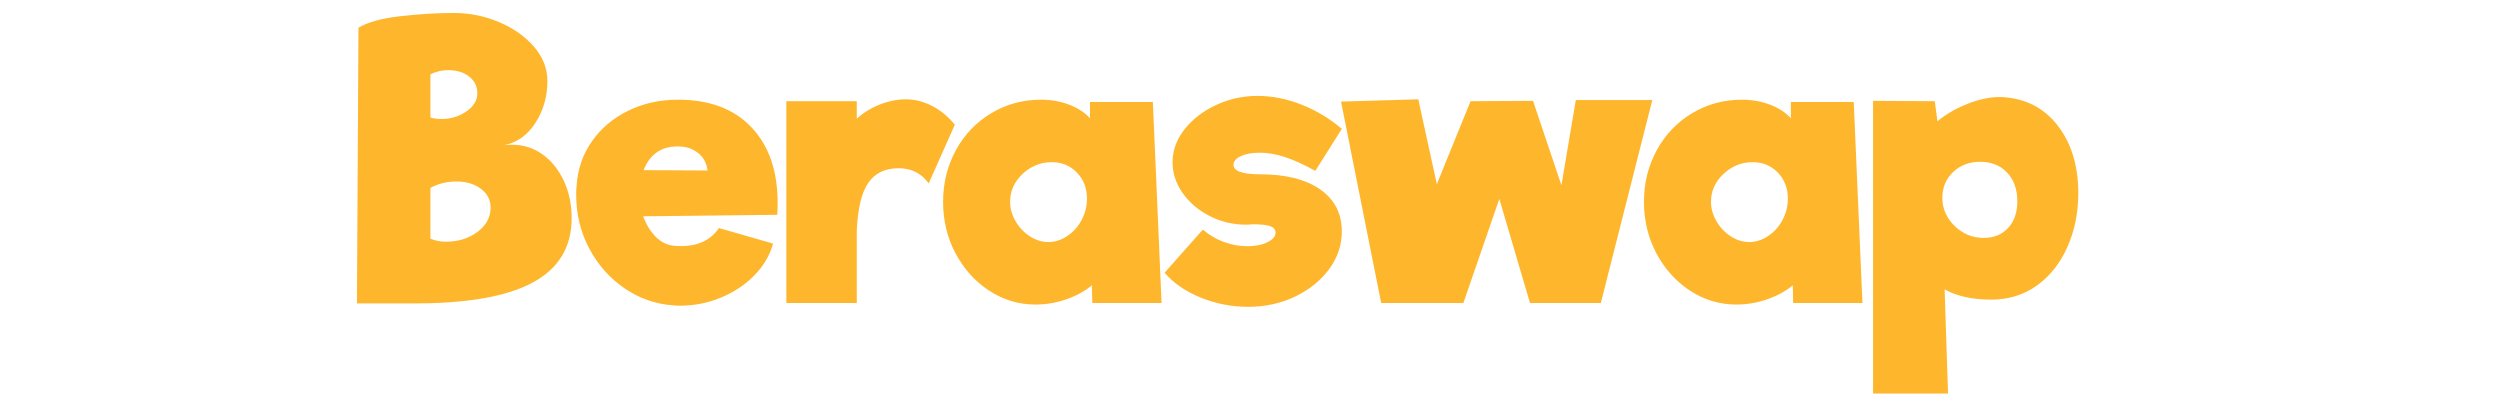 <svg xmlns="http://www.w3.org/2000/svg" xmlns:xlink="http://www.w3.org/1999/xlink" fill="none" version="1.1" width="99" height="16" viewBox="0 0 99 16"><defs><clipPath id="master_svg0_1499_6708"><rect x="0" y="0" width="99" height="16" rx="0"/></clipPath></defs><g clip-path="url(#master_svg0_1499_6708)"><g><path d="M19.968,5.747Q20.073,5.732,20.283,5.732Q20.942,5.732,21.475,6.107Q22.007,6.482,22.322,7.149Q22.637,7.816,22.637,8.641Q22.637,10.351,21.107,11.183Q19.578,12.015,16.414,12.015L14.135,12.015L14.195,1.099Q14.735,0.769,15.852,0.642Q16.969,0.514,17.974,0.514Q18.903,0.514,19.758,0.874Q20.613,1.234,21.145,1.849Q21.677,2.464,21.677,3.213Q21.677,4.128,21.205,4.863Q20.733,5.597,19.968,5.747ZM18.903,3.693Q18.903,3.288,18.581,3.033Q18.258,2.778,17.749,2.778Q17.374,2.778,17.044,2.943L17.044,4.653Q17.224,4.713,17.479,4.713Q18.034,4.713,18.468,4.413Q18.903,4.113,18.903,3.693ZM17.659,9.571Q18.393,9.571,18.911,9.181Q19.428,8.791,19.428,8.221Q19.428,7.757,19.038,7.472Q18.648,7.187,18.078,7.187Q17.509,7.187,17.044,7.442L17.044,9.451Q17.329,9.571,17.659,9.571ZM26.85,3.948Q28.725,3.948,29.759,5.043Q30.794,6.137,30.794,8.027Q30.794,8.341,30.779,8.506L25.471,8.566Q25.651,9.061,25.973,9.383Q26.296,9.706,26.73,9.736Q27.93,9.826,28.47,9.031L30.614,9.646Q30.419,10.351,29.864,10.913Q29.309,11.475,28.537,11.79Q27.765,12.105,26.94,12.105Q26.745,12.105,26.64,12.09Q25.606,12.015,24.729,11.415Q23.851,10.815,23.334,9.841Q22.817,8.866,22.817,7.712Q22.817,7.487,22.832,7.367Q22.892,6.377,23.439,5.597Q23.986,4.818,24.879,4.383Q25.771,3.948,26.85,3.948ZM27,5.807Q25.891,5.717,25.486,6.737L28.02,6.752Q27.96,6.317,27.667,6.077Q27.375,5.837,27,5.807ZM35.877,3.933Q36.402,3.933,36.912,4.195Q37.421,4.458,37.811,4.938L36.777,7.262Q36.342,6.662,35.592,6.662Q34.782,6.662,34.385,7.239Q33.988,7.816,33.928,9.121L33.928,12L31.139,12L31.139,4.008L33.928,4.008L33.928,4.698Q34.332,4.338,34.85,4.135Q35.367,3.933,35.877,3.933ZM43.254,12L43.239,11.295Q42.834,11.64,42.235,11.85Q41.635,12.06,41.005,12.06Q40.015,12.06,39.176,11.513Q38.336,10.965,37.841,10.036Q37.346,9.106,37.346,7.996Q37.346,6.872,37.856,5.942Q38.366,5.013,39.258,4.48Q40.15,3.948,41.23,3.948Q41.815,3.948,42.332,4.143Q42.849,4.338,43.164,4.683L43.164,4.038L45.653,4.038L45.998,12L43.254,12ZM41.515,9.586Q41.905,9.586,42.264,9.346Q42.624,9.106,42.834,8.709Q43.044,8.311,43.044,7.861Q43.044,7.247,42.647,6.834Q42.249,6.422,41.65,6.422Q40.99,6.422,40.495,6.887Q40,7.352,40,7.996Q40,8.386,40.218,8.761Q40.435,9.136,40.788,9.361Q41.14,9.586,41.515,9.586ZM52.086,6.767Q51.411,6.392,50.886,6.22Q50.361,6.047,49.882,6.047Q49.432,6.047,49.139,6.182Q48.847,6.317,48.847,6.527Q48.847,6.902,49.897,6.902Q51.426,6.902,52.281,7.502Q53.136,8.101,53.136,9.166Q53.136,9.976,52.633,10.658Q52.131,11.34,51.284,11.745Q50.437,12.15,49.432,12.15Q48.442,12.15,47.543,11.783Q46.643,11.415,46.118,10.8L47.633,9.091Q47.992,9.406,48.457,9.578Q48.922,9.751,49.402,9.751Q49.867,9.751,50.189,9.593Q50.511,9.436,50.511,9.211Q50.511,9.031,50.302,8.956Q50.092,8.881,49.597,8.881Q49.507,8.896,49.327,8.896Q48.577,8.896,47.91,8.559Q47.243,8.221,46.838,7.652Q46.433,7.082,46.433,6.422Q46.433,5.732,46.898,5.133Q47.363,4.533,48.142,4.165Q48.922,3.798,49.792,3.798Q50.661,3.798,51.539,4.143Q52.416,4.488,53.136,5.103L52.086,6.767ZM65.431,3.963L63.392,12L60.588,12L59.373,7.877L57.949,12L54.695,12L53.105,4.023L56.164,3.933L56.899,7.292L58.234,4.008L60.708,3.993L61.832,7.337L62.402,3.963L65.431,3.963ZM71.009,12L70.994,11.295Q70.589,11.64,69.989,11.85Q69.389,12.06,68.76,12.06Q67.77,12.06,66.93,11.513Q66.091,10.965,65.596,10.036Q65.101,9.106,65.101,7.996Q65.101,6.872,65.611,5.942Q66.121,5.013,67.013,4.48Q67.905,3.948,68.985,3.948Q69.569,3.948,70.087,4.143Q70.604,4.338,70.919,4.683L70.919,4.038L73.408,4.038L73.753,12L71.009,12ZM69.27,9.586Q69.659,9.586,70.019,9.346Q70.379,9.106,70.589,8.709Q70.799,8.311,70.799,7.861Q70.799,7.247,70.402,6.834Q70.004,6.422,69.404,6.422Q68.745,6.422,68.25,6.887Q67.755,7.352,67.755,7.996Q67.755,8.386,67.972,8.761Q68.19,9.136,68.542,9.361Q68.895,9.586,69.27,9.586ZM79.241,3.843Q80.65,3.903,81.475,4.96Q82.3,6.017,82.3,7.652Q82.3,8.806,81.872,9.773Q81.445,10.741,80.665,11.303Q79.886,11.865,78.851,11.865Q77.741,11.865,77.007,11.46L77.142,15.584L74.173,15.584L74.173,3.993L76.617,4.008L76.722,4.803Q77.247,4.368,77.951,4.098Q78.656,3.828,79.241,3.843ZM78.551,9.421Q79.151,9.421,79.518,9.031Q79.886,8.641,79.886,7.966Q79.886,7.262,79.481,6.834Q79.076,6.407,78.416,6.407Q77.771,6.407,77.344,6.812Q76.917,7.217,76.917,7.832Q76.917,8.476,77.404,8.949Q77.891,9.421,78.551,9.421Z" fill="#FEB62C" fill-opacity="1"/></g></g></svg>